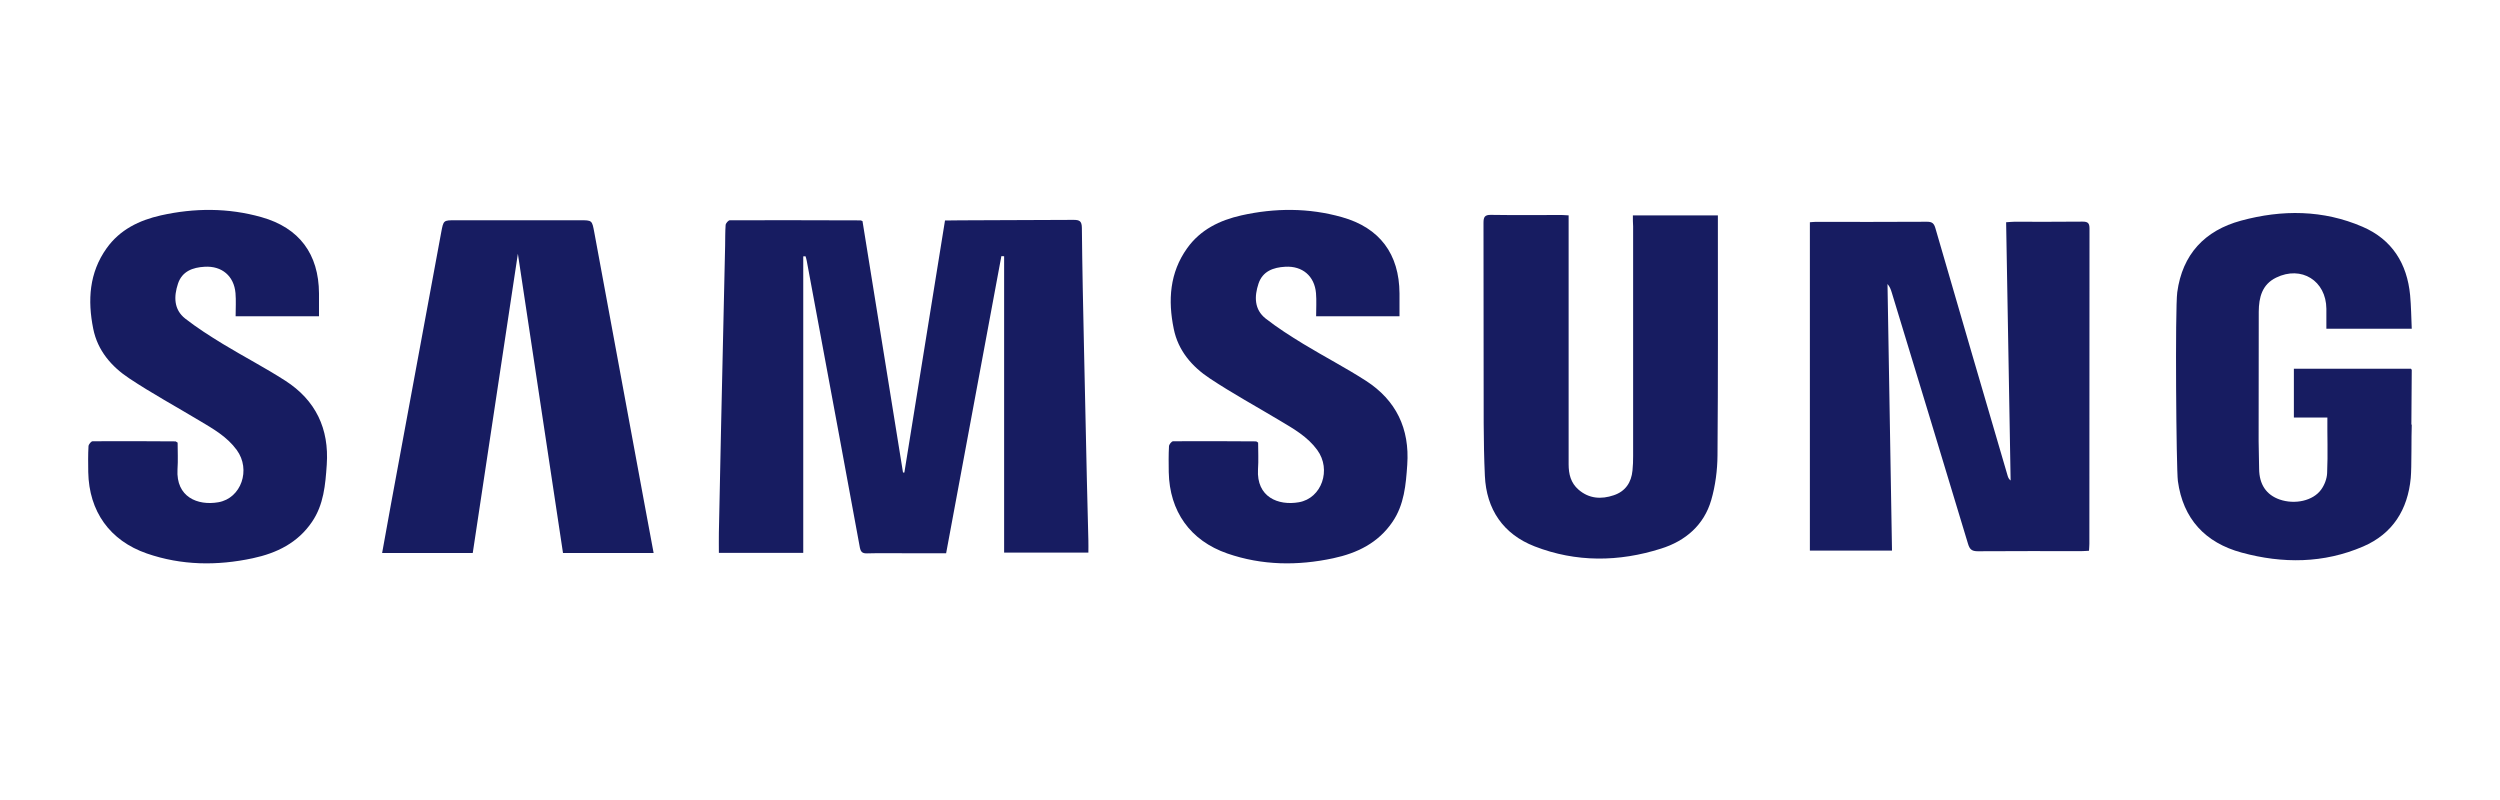 <?xml version="1.0" encoding="utf-8"?>
<!-- Generator: Adobe Illustrator 24.0.1, SVG Export Plug-In . SVG Version: 6.00 Build 0)  -->
<svg version="1.1" id="图层_1" xmlns="http://www.w3.org/2000/svg" xmlns:xlink="http://www.w3.org/1999/xlink" x="0px" y="0px"
	 viewBox="0 0 200 64" style="enable-background:new 0 0 200 64;" xml:space="preserve">
<style type="text/css">
	.st0{fill:#171C61;}
</style>
<g>
	<g>
		<path class="st0" d="M69,17.69c1.08,6.69,2.16,13.4,3.24,20.11c0.04,0,0.08,0,0.11,0c1.08-6.71,2.17-13.42,3.25-20.16
			c0.18-0.02,7.02-0.03,10.29-0.05c0.49,0,0.65,0.11,0.66,0.64c0.03,3.21,0.1,6.42,0.17,9.63c0.07,3.52,0.15,7.04,0.23,10.55
			c0.04,1.61,0.08,3.23,0.12,4.84c0.01,0.31,0,0.61,0,0.96c-2.24,0-4.42,0-6.74,0c0-7.91,0-15.81,0-23.71
			c-0.07,0-0.15-0.01-0.22-0.01c-1.47,7.91-2.94,15.81-4.42,23.77c-1.1,0-2.16,0-3.21,0c-1.04,0-2.08-0.02-3.12,0.01
			c-0.37,0.01-0.5-0.12-0.57-0.46c-0.54-2.97-1.09-5.93-1.64-8.89c-0.87-4.68-1.74-9.37-2.61-14.05c-0.02-0.12-0.06-0.25-0.1-0.37
			c-0.06,0-0.12,0.01-0.18,0.01c0,7.9,0,15.8,0,23.72c-2.33,0-4.52,0-6.75,0c0-0.55-0.01-1.08,0-1.61c0.06-2.88,0.12-5.77,0.18-8.65
			c0.11-4.77,0.21-9.54,0.32-14.3c0.01-0.56,0-1.12,0.04-1.67c0.01-0.14,0.22-0.38,0.34-0.38c3.48-0.01,6.97,0,10.45,0.01
			C68.88,17.63,68.9,17.65,69,17.69z"/>
		<path class="st0" d="M144.79,17.78c0.17-0.01,0.3-0.03,0.43-0.03c2.98,0,5.97,0.01,8.95-0.01c0.41,0,0.55,0.14,0.66,0.51
			c1.92,6.62,3.85,13.23,5.79,19.84c0.04,0.12,0.09,0.24,0.23,0.35c-0.12-6.86-0.24-13.73-0.36-20.66c0.22-0.01,0.43-0.04,0.63-0.04
			c1.83,0,3.66,0.01,5.48-0.01c0.42,0,0.56,0.11,0.56,0.55c-0.01,8.41-0.01,16.82-0.01,25.23c0,0.17-0.02,0.34-0.03,0.55
			c-0.21,0.01-0.4,0.03-0.59,0.03c-2.77,0-5.54-0.01-8.31,0.01c-0.48,0-0.65-0.16-0.78-0.6c-2.02-6.7-4.06-13.4-6.1-20.1
			c-0.07-0.23-0.15-0.46-0.34-0.68c0.12,7.09,0.24,14.19,0.36,21.33c-2.22,0-4.38,0-6.57,0C144.79,35.31,144.79,26.58,144.79,17.78z
			"/>
		<path class="st0" d="M130.63,17.23c2.3,0,4.52,0,6.8,0c0,0.23,0,0.42,0,0.61c0,6.2,0.02,12.39-0.03,18.59
			c-0.01,1.19-0.17,2.43-0.5,3.57c-0.58,2.01-2.07,3.28-4.02,3.89c-3.37,1.07-6.79,1.11-10.11-0.18c-2.52-0.98-3.86-2.97-3.98-5.64
			c-0.13-2.78-0.09-5.58-0.1-8.36c-0.01-3.96,0-7.93-0.01-11.89c0-0.46,0.1-0.64,0.6-0.63c1.89,0.03,3.77,0.01,5.66,0.01
			c0.15,0,0.3,0.02,0.55,0.03c0,0.28,0,0.54,0,0.8c0,6.37,0,12.74,0,19.11c0,0.79,0.17,1.49,0.79,2.03
			c0.84,0.73,1.82,0.79,2.82,0.45c0.93-0.31,1.41-1.02,1.5-1.99c0.04-0.38,0.05-0.77,0.05-1.15c0-6.12,0-12.24,0-18.36
			C130.63,17.82,130.63,17.54,130.63,17.23z"/>
		<path class="st0" d="M100.65,35.41c0,0.69,0.04,1.42-0.01,2.14c-0.13,2.21,1.61,2.92,3.27,2.63c1.83-0.32,2.62-2.61,1.47-4.18
			c-0.77-1.06-1.88-1.69-2.97-2.34c-1.88-1.13-3.81-2.18-5.63-3.39c-1.42-0.94-2.53-2.22-2.88-3.96c-0.47-2.28-0.33-4.49,1.07-6.45
			c1.06-1.49,2.61-2.24,4.34-2.63c2.69-0.6,5.38-0.61,8.04,0.14c3.03,0.85,4.59,2.95,4.61,6.1c0,0.59,0,1.19,0,1.83
			c-2.21,0-4.39,0-6.67,0c0-0.63,0.04-1.24-0.01-1.85c-0.12-1.37-1.09-2.19-2.46-2.11c-0.96,0.05-1.81,0.36-2.14,1.35
			c-0.34,1.02-0.35,2.07,0.58,2.8c0.95,0.74,1.97,1.39,3,2.02c1.66,1.01,3.38,1.9,5.01,2.95c2.42,1.56,3.51,3.83,3.31,6.72
			c-0.11,1.6-0.24,3.19-1.18,4.57c-1.14,1.68-2.82,2.5-4.74,2.91c-2.85,0.61-5.69,0.58-8.47-0.38c-2.97-1.03-4.63-3.37-4.69-6.51
			c-0.01-0.69-0.02-1.39,0.02-2.08c0.01-0.14,0.21-0.39,0.33-0.39c2.21-0.02,4.42,0,6.64,0.01
			C100.53,35.32,100.56,35.35,100.65,35.41z"/>
		<path class="st0" d="M14.21,35.41c0,0.69,0.04,1.42-0.01,2.14c-0.13,2.21,1.61,2.92,3.27,2.63c1.83-0.32,2.62-2.61,1.47-4.18
			c-0.77-1.06-1.88-1.69-2.97-2.34c-1.88-1.13-3.81-2.18-5.63-3.39c-1.42-0.94-2.53-2.22-2.88-3.96C7,24.03,7.13,21.82,8.53,19.86
			c1.06-1.49,2.61-2.24,4.34-2.63c2.69-0.6,5.38-0.61,8.04,0.14c3.03,0.85,4.59,2.95,4.61,6.1c0,0.59,0,1.19,0,1.83
			c-2.21,0-4.39,0-6.67,0c0-0.63,0.04-1.24-0.01-1.85c-0.12-1.37-1.09-2.19-2.46-2.11c-0.96,0.05-1.81,0.36-2.14,1.35
			c-0.34,1.02-0.35,2.07,0.58,2.8c0.95,0.74,1.97,1.39,3,2.02c1.66,1.01,3.38,1.9,5.01,2.95c2.42,1.56,3.51,3.83,3.31,6.72
			c-0.11,1.6-0.24,3.19-1.18,4.57c-1.14,1.68-2.82,2.5-4.74,2.91c-2.85,0.61-5.69,0.58-8.47-0.38c-2.97-1.03-4.63-3.37-4.69-6.51
			c-0.01-0.69-0.02-1.39,0.02-2.08c0.01-0.14,0.21-0.39,0.33-0.39c2.21-0.02,4.42,0,6.64,0.01C14.08,35.32,14.11,35.35,14.21,35.41z
			"/>
		<path class="st0" d="M180.73,37.51c0.01,1.25,0.58,2.08,1.64,2.45c1.21,0.42,2.67,0.11,3.32-0.79c0.27-0.37,0.46-0.87,0.48-1.32
			c0.03-0.76,0.04-1.52,0.03-2.29c0-0.36,0-0.71-0.01-1.07v-0.13c0-0.32,0-0.64,0-0.96h-2.68v-3.9h9.37
			c0.02,0.04,0.06,0.07,0.06,0.1c-0.01,1.46-0.02,2.91-0.03,4.37h0.03c-0.04,0.92,0,3.39-0.08,4.27c-0.24,2.53-1.44,4.46-3.81,5.48
			c-3.16,1.36-6.44,1.38-9.71,0.49c-2.92-0.79-4.7-2.7-5.11-5.73c-0.13-1-0.23-13.78-0.05-15.1c0.41-3.03,2.19-4.94,5.11-5.73
			c3.28-0.89,6.56-0.87,9.71,0.49c2.37,1.02,3.57,2.95,3.81,5.48c0.08,0.88,0.09,1.76,0.13,2.68h-6.83c0-0.54,0-1.07,0-1.6
			c-0.02-2.24-2-3.48-4.02-2.49c-1.13,0.55-1.38,1.59-1.39,2.71c-0.01,2.71-0.01,10.38-0.01,10.38"/>
		<path class="st0" d="M51.56,40.32c-1.34-7.25-2.68-14.5-4.02-21.75c-0.18-0.95-0.17-0.95-1.14-0.95c-1.66,0-3.32,0-4.98,0
			s-3.32,0-4.98,0c-0.97,0-0.96,0-1.14,0.95c-1.34,7.25-2.68,14.5-4.02,21.75c-0.24,1.3-0.47,2.59-0.71,3.92c2.44,0,4.82,0,7.25,0
			c1.2-7.99,2.41-15.97,3.61-23.94c1.2,7.97,2.4,15.95,3.61,23.94c2.43,0,4.8,0,7.25,0C52.04,42.91,51.8,41.62,51.56,40.32z"/>
	</g>
</g>
</svg>
